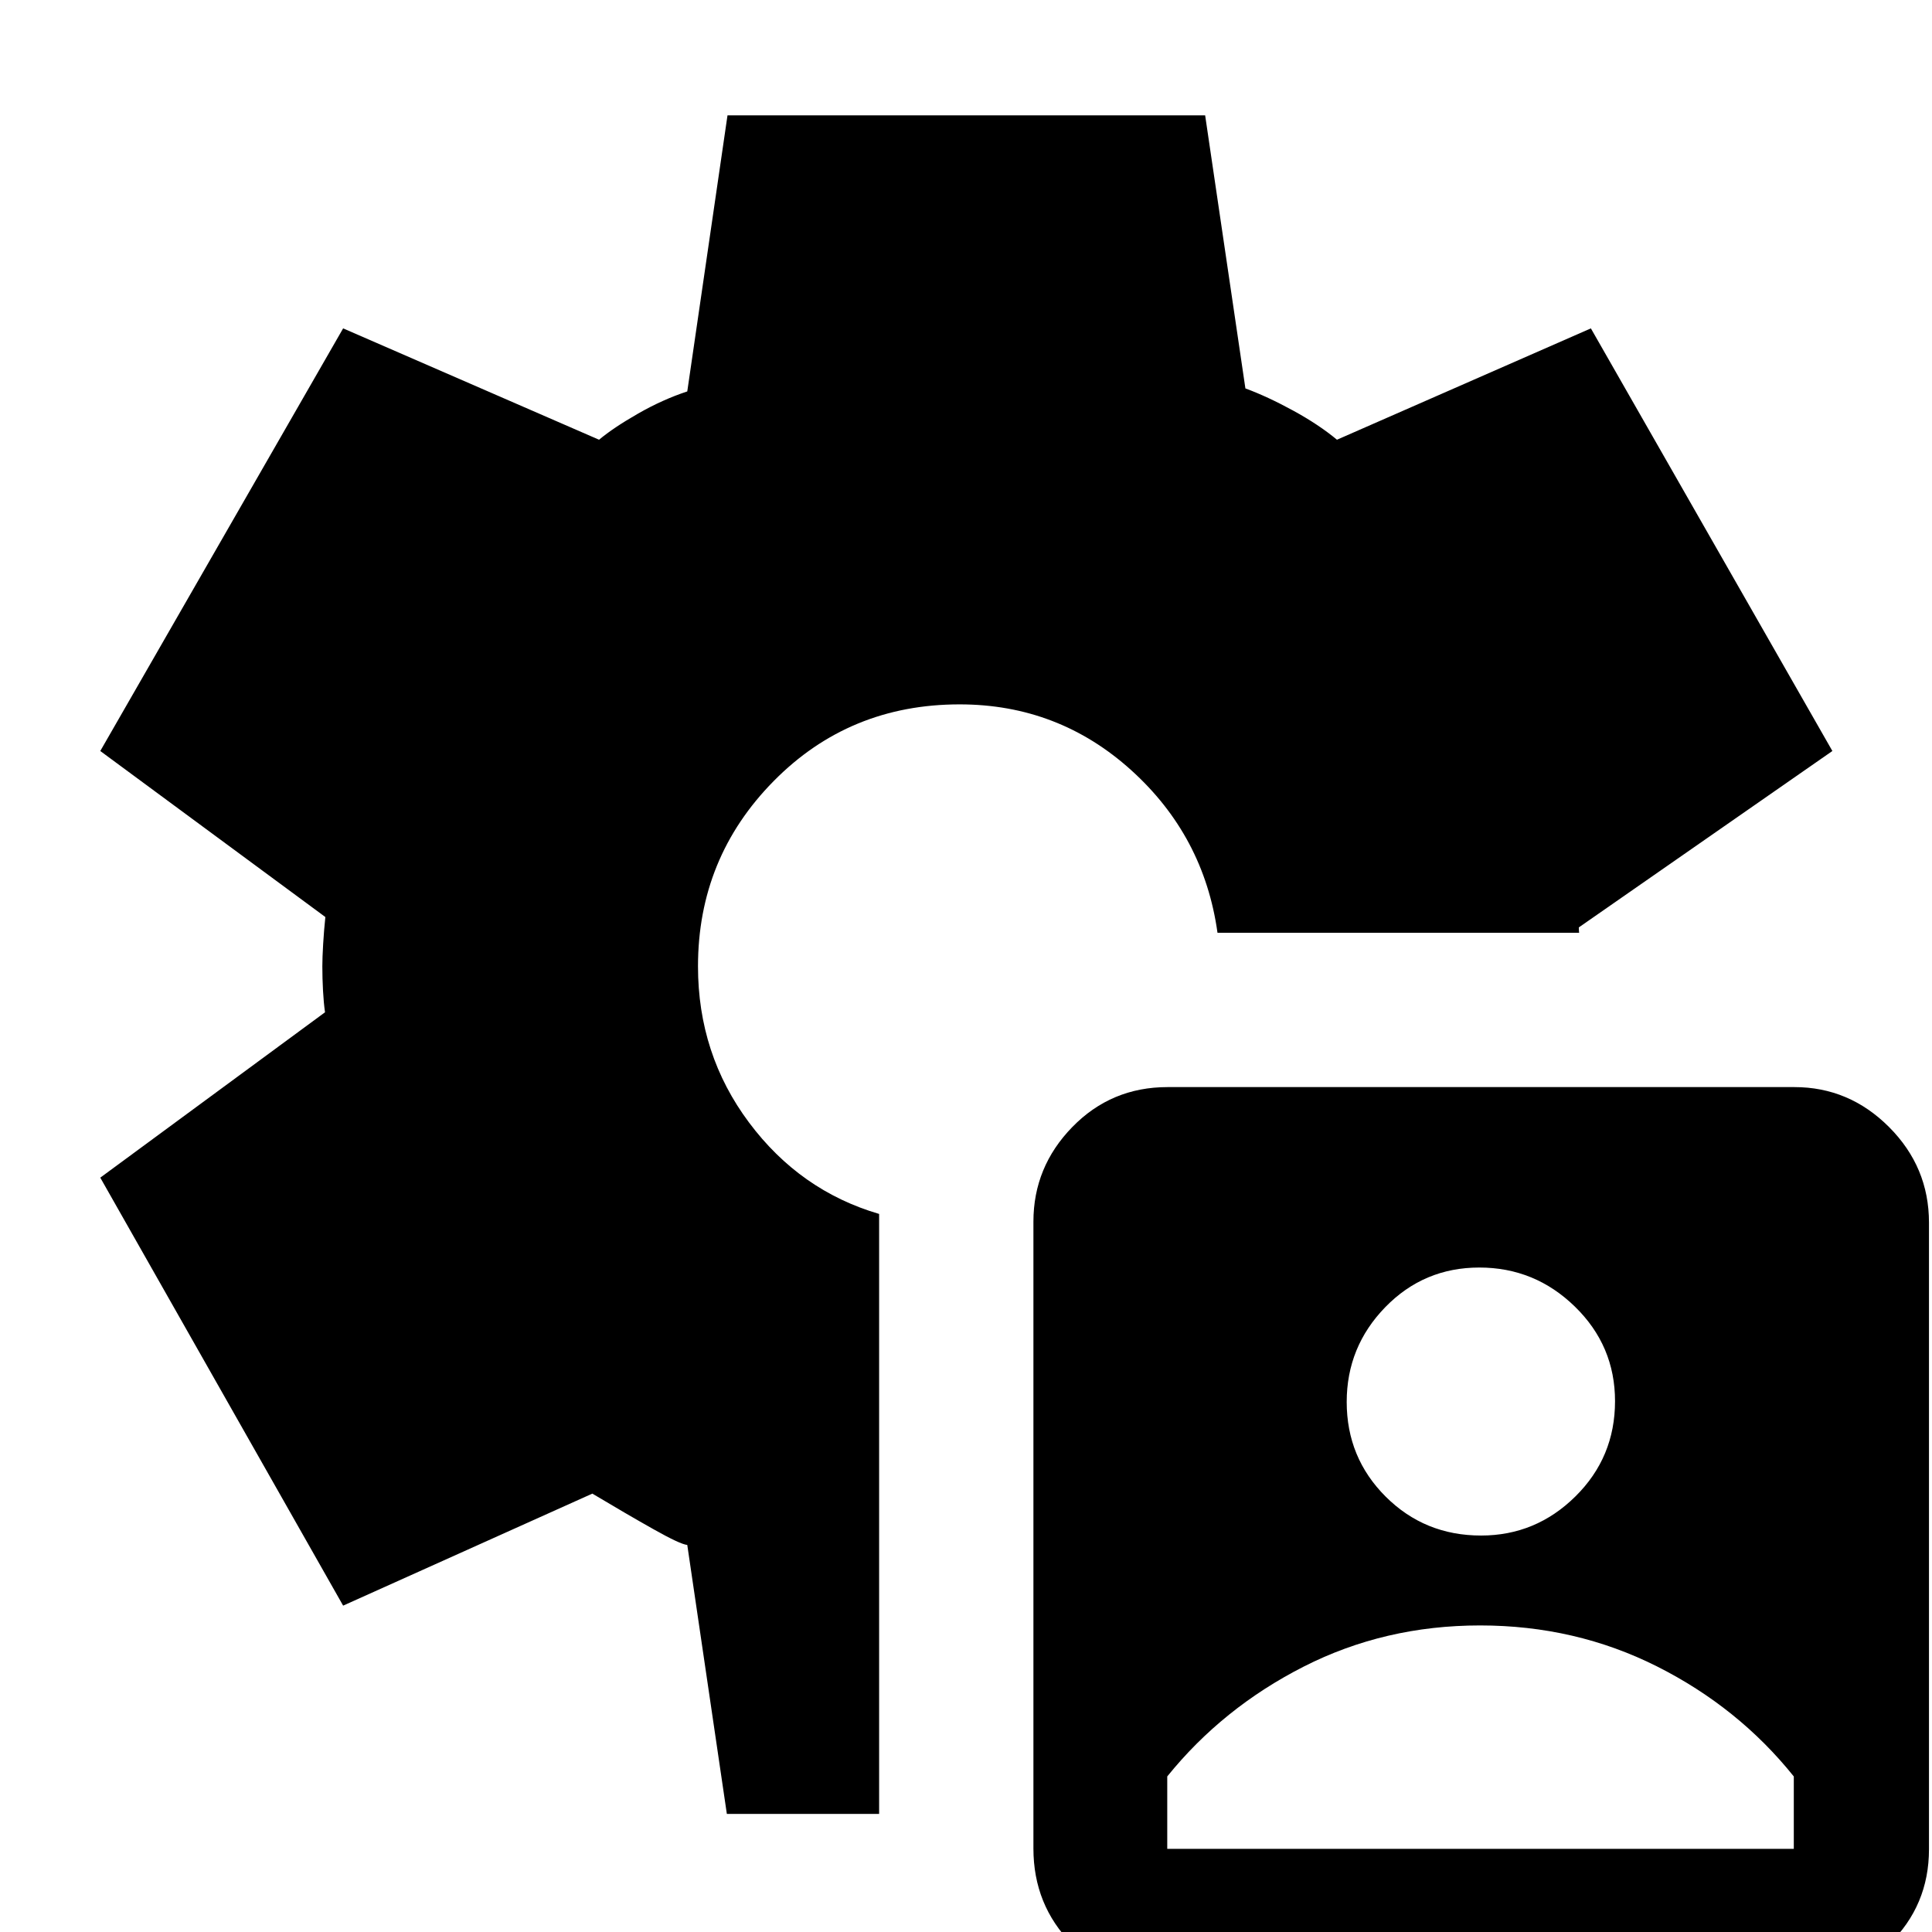 <svg xmlns="http://www.w3.org/2000/svg" height="40" viewBox="0 -960 960 960" width="40"><path d="M579.87 25.5q-27.94 0-47.16-19.45Q513.5-13.4 513.5-41.52v-311.42q0-27.23 19.34-47.06 19.34-19.83 47.31-19.83h311.46q27.22 0 47.06 19.86 19.83 19.87 19.83 47.49v311.36q0 27.95-19.87 47.29-19.86 19.33-47.48 19.33H579.87Zm.13-66.83h311.33v-35.96q-27.53-34.33-68-54.69-40.48-20.35-87.9-20.35-47.43 0-87.67 20.48Q607.51-111.37 580-77.3v35.97ZM735.93-197q27.24 0 46.9-19.45 19.67-19.44 19.67-47.31 0-27.55-19.93-46.98-19.93-19.43-47.5-19.43t-46.74 19.7q-19.16 19.71-19.16 47.09 0 27.71 19.37 47.05Q707.92-197 735.93-197ZM361.17-58.67 341.5-192.33q-3.42-.28-16.79-7.81-13.38-7.53-30.38-17.69L170.5-162.17 49.83-374.83 161.5-457q-.67-4.66-1-10.78-.33-6.11-.33-12.13 0-4.19.41-11.13.42-6.94 1.09-13.29l-111.84-82.5 120.67-210 127.17 55.33q7.16-6 19.41-13t24.42-11l19.99-137.17h237.34l20 135.67q10.96 4.04 23.73 11.02 12.77 6.98 21.77 14.48l126.17-55.33 120 210-126 87.66q0 1 .08 1.84l.09.83h-179.7q-6.71-48.13-42.9-80.82Q525.87-610 476.83-610q-54.83 0-92.41 38.13-37.59 38.13-37.59 92.03 0 43.67 25.34 77.59 25.33 33.92 64.66 45.45v298.13h-75.66Z"/></svg>